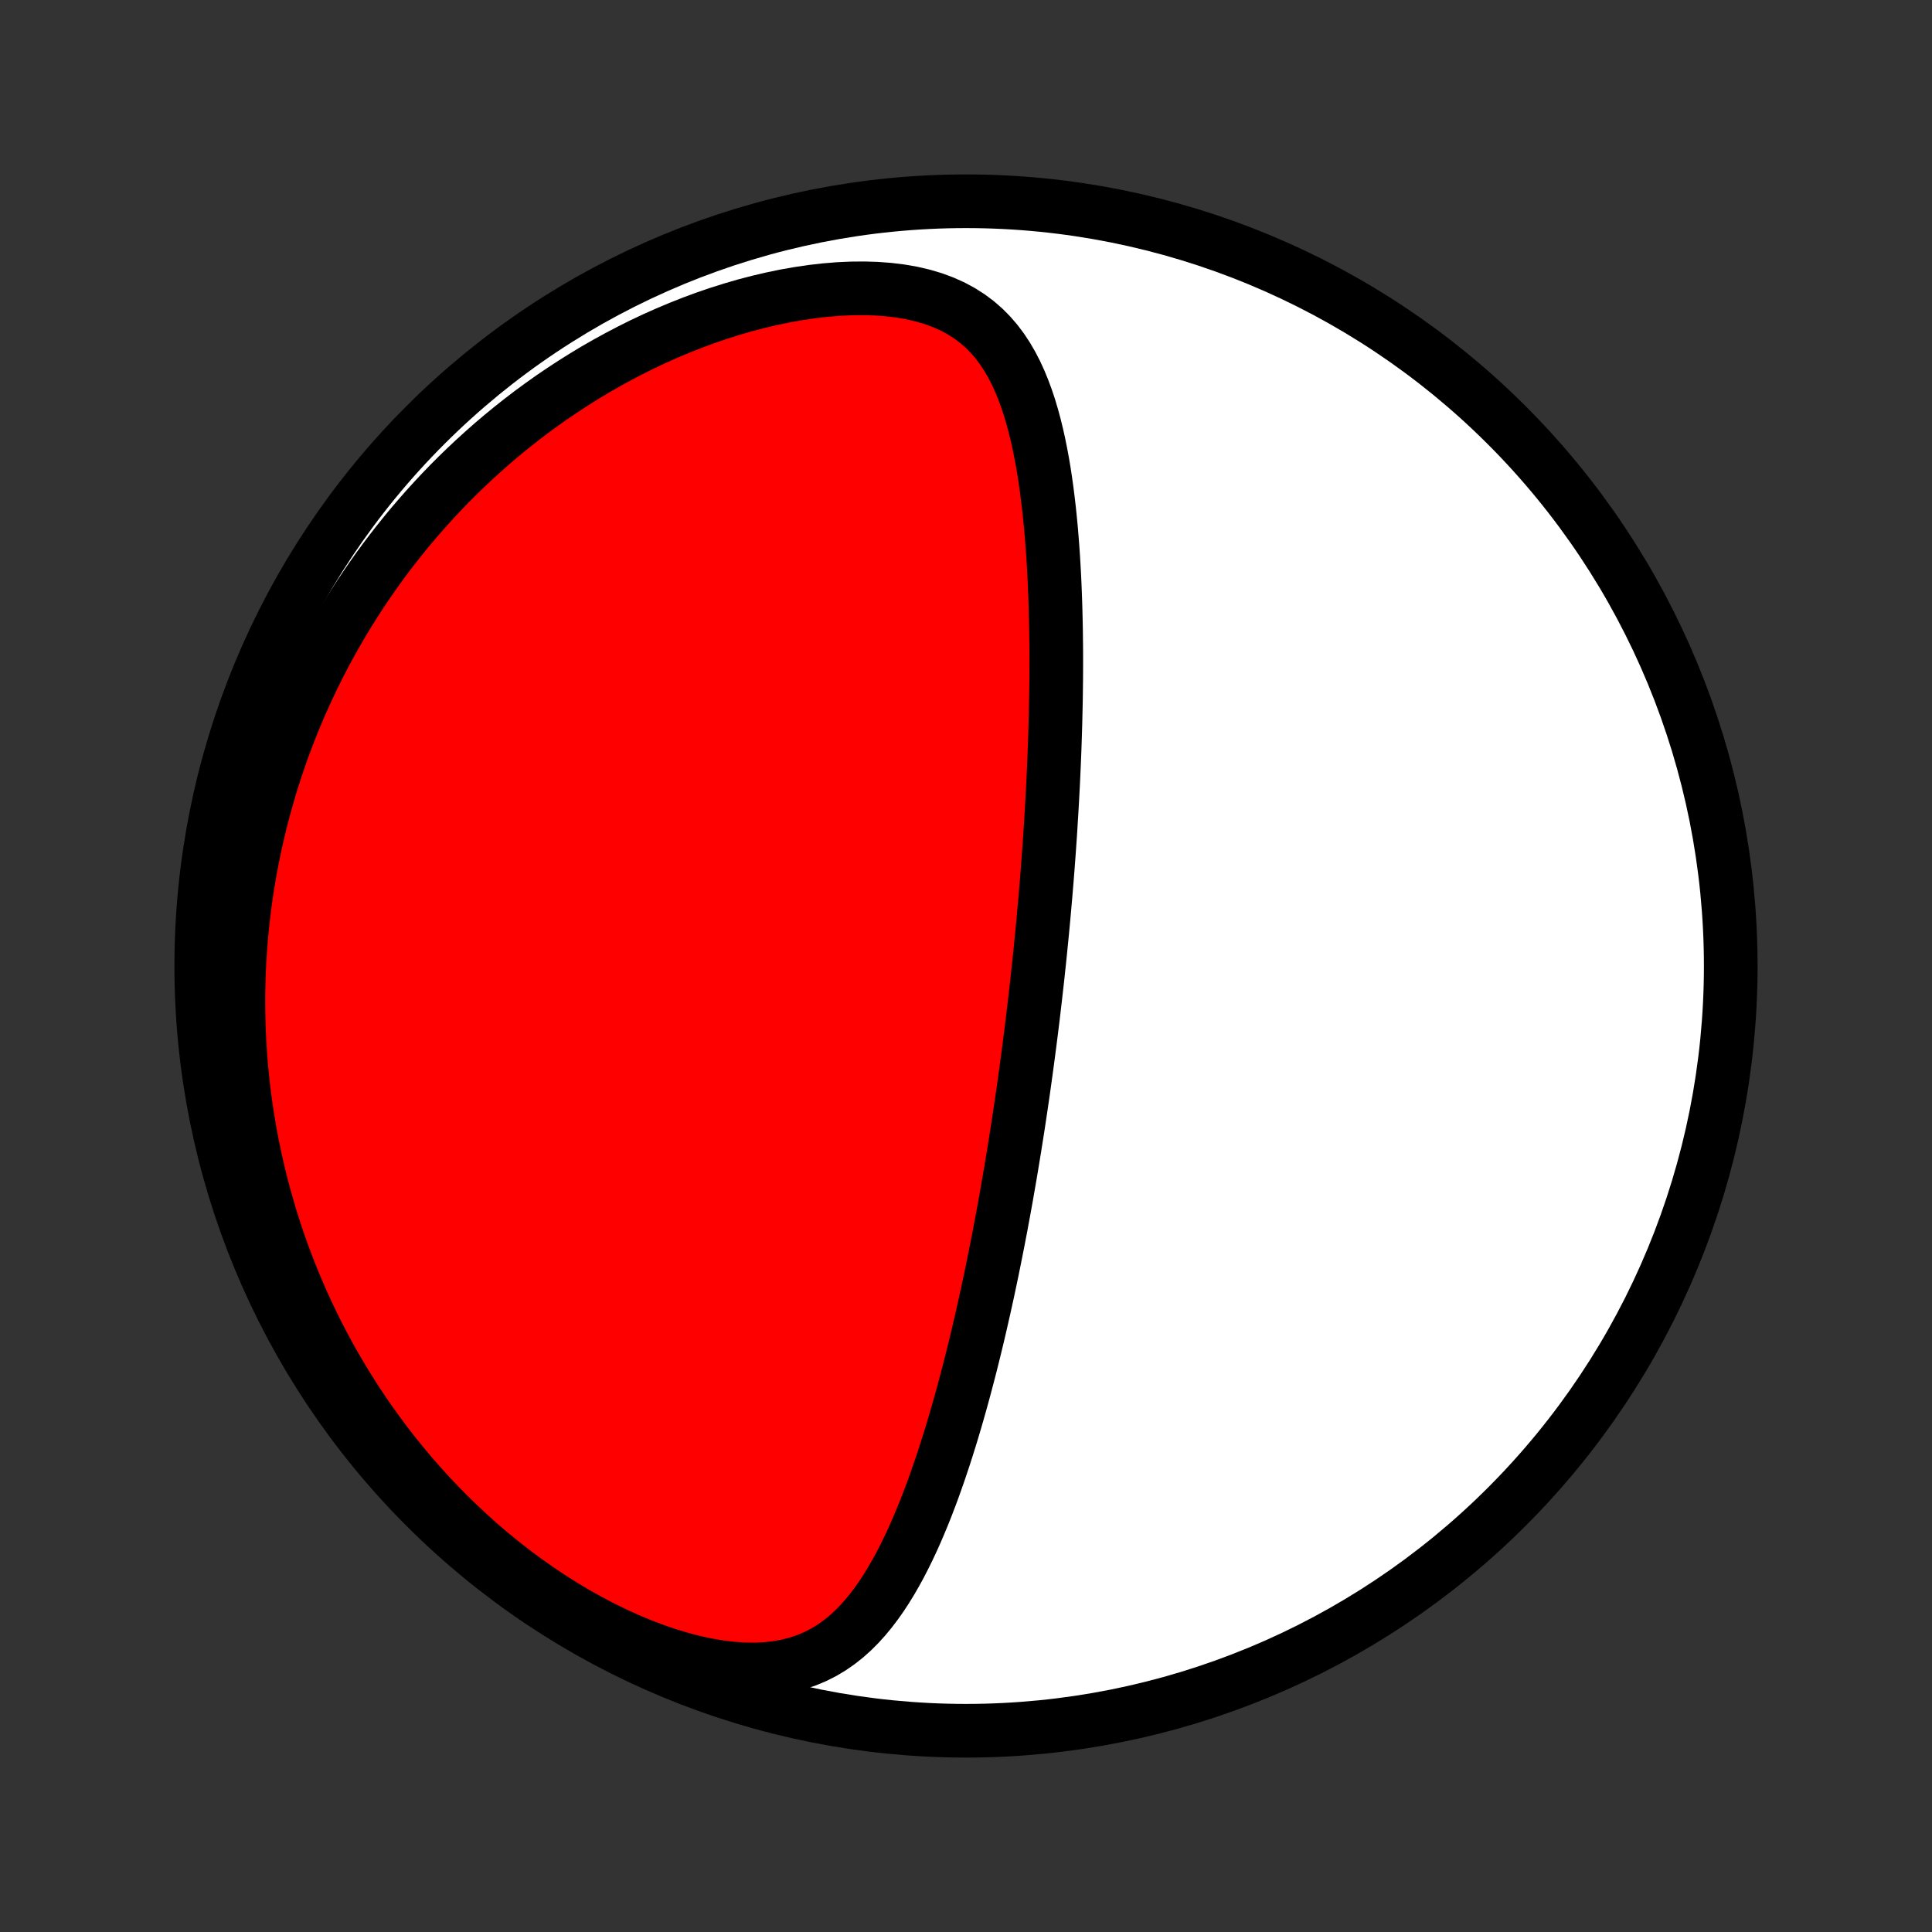 <?xml version="1.0" encoding="utf-8" standalone="no"?>
<!DOCTYPE svg PUBLIC "-//W3C//DTD SVG 1.1//EN"
  "http://www.w3.org/Graphics/SVG/1.1/DTD/svg11.dtd">
<!-- Created with matplotlib (http://matplotlib.org/) -->
<svg height="72pt" version="1.1" viewBox="0 0 72 72" width="72pt" xmlns="http://www.w3.org/2000/svg" xmlns:xlink="http://www.w3.org/1999/xlink">
 <rect x="0" y="0" width="72" height="72" fill="#333333" stroke="none"/>
 <defs>
  <style type="text/css">
*{stroke-linecap:butt;stroke-linejoin:round;}
  </style>
 </defs>
 <g id="figure_1">
  <g id="patch_1">
   <path d="
M0 72
L72 72
L72 0
L0 0
z
" style="fill:none;"/>
  </g>
  <g id="axes_1">
   <g id="PatchCollection_1">
    <defs>
     <path d="
M36 -7.5
C43.558 -7.5 50.808 -10.503 56.153 -15.848
C61.497 -21.192 64.5 -28.442 64.5 -36
C64.5 -43.558 61.497 -50.808 56.153 -56.153
C50.808 -61.497 43.558 -64.5 36 -64.5
C28.442 -64.5 21.192 -61.497 15.848 -56.153
C10.503 -50.808 7.5 -43.558 7.5 -36
C7.5 -28.442 10.503 -21.192 15.848 -15.848
C21.192 -10.503 28.442 -7.5 36 -7.5
z
" id="C0_0_a811fe30f3"/>
     <path d="
M38.489 -34.04
L38.519 -34.291
L38.548 -34.542
L38.578 -34.793
L38.606 -35.044
L38.635 -35.296
L38.663 -35.548
L38.69 -35.801
L38.717 -36.054
L38.744 -36.307
L38.77 -36.562
L38.795 -36.817
L38.821 -37.073
L38.846 -37.33
L38.87 -37.587
L38.894 -37.846
L38.917 -38.105
L38.94 -38.366
L38.963 -38.627
L38.985 -38.89
L39.007 -39.154
L39.028 -39.42
L39.049 -39.686
L39.069 -39.955
L39.089 -40.224
L39.108 -40.495
L39.127 -40.768
L39.145 -41.042
L39.162 -41.319
L39.179 -41.596
L39.196 -41.876
L39.212 -42.157
L39.227 -42.441
L39.242 -42.726
L39.256 -43.014
L39.269 -43.303
L39.282 -43.594
L39.294 -43.888
L39.305 -44.184
L39.315 -44.482
L39.324 -44.782
L39.333 -45.085
L39.34 -45.39
L39.347 -45.697
L39.353 -46.007
L39.357 -46.319
L39.361 -46.633
L39.363 -46.95
L39.364 -47.269
L39.364 -47.59
L39.362 -47.914
L39.358 -48.24
L39.354 -48.569
L39.347 -48.899
L39.339 -49.232
L39.329 -49.567
L39.317 -49.904
L39.303 -50.244
L39.287 -50.585
L39.268 -50.928
L39.247 -51.272
L39.223 -51.618
L39.196 -51.965
L39.167 -52.314
L39.133 -52.663
L39.097 -53.014
L39.056 -53.364
L39.012 -53.715
L38.963 -54.066
L38.91 -54.417
L38.851 -54.767
L38.786 -55.115
L38.716 -55.462
L38.639 -55.807
L38.555 -56.15
L38.463 -56.489
L38.363 -56.824
L38.253 -57.154
L38.133 -57.479
L38.002 -57.798
L37.859 -58.11
L37.702 -58.413
L37.531 -58.707
L37.344 -58.991
L37.14 -59.263
L36.918 -59.521
L36.676 -59.766
L36.414 -59.995
L36.131 -60.207
L35.827 -60.401
L35.5 -60.577
L35.152 -60.733
L34.783 -60.869
L34.395 -60.984
L33.987 -61.079
L33.562 -61.153
L33.122 -61.207
L32.668 -61.241
L32.202 -61.255
L31.727 -61.251
L31.243 -61.229
L30.753 -61.189
L30.259 -61.132
L29.761 -61.059
L29.261 -60.971
L28.761 -60.867
L28.261 -60.75
L27.763 -60.62
L27.268 -60.476
L26.776 -60.321
L26.289 -60.154
L25.806 -59.976
L25.329 -59.787
L24.857 -59.589
L24.392 -59.382
L23.934 -59.166
L23.483 -58.941
L23.04 -58.709
L22.604 -58.47
L22.175 -58.224
L21.755 -57.971
L21.343 -57.712
L20.94 -57.448
L20.544 -57.179
L20.157 -56.904
L19.778 -56.626
L19.408 -56.343
L19.046 -56.056
L18.692 -55.766
L18.346 -55.472
L18.009 -55.175
L17.68 -54.876
L17.358 -54.574
L17.045 -54.27
L16.739 -53.963
L16.442 -53.655
L16.152 -53.344
L15.869 -53.033
L15.594 -52.719
L15.325 -52.405
L15.065 -52.089
L14.811 -51.772
L14.564 -51.455
L14.323 -51.136
L14.09 -50.817
L13.863 -50.497
L13.642 -50.176
L13.427 -49.855
L13.219 -49.533
L13.017 -49.211
L12.82 -48.889
L12.63 -48.566
L12.445 -48.243
L12.265 -47.92
L12.091 -47.596
L11.923 -47.273
L11.76 -46.949
L11.602 -46.624
L11.449 -46.3
L11.301 -45.975
L11.158 -45.651
L11.02 -45.326
L10.887 -45.001
L10.758 -44.675
L10.634 -44.35
L10.514 -44.024
L10.4 -43.697
L10.289 -43.371
L10.183 -43.044
L10.081 -42.717
L9.984 -42.389
L9.891 -42.061
L9.802 -41.733
L9.717 -41.404
L9.637 -41.075
L9.56 -40.745
L9.488 -40.414
L9.42 -40.083
L9.355 -39.751
L9.295 -39.418
L9.239 -39.085
L9.187 -38.751
L9.139 -38.416
L9.096 -38.08
L9.056 -37.743
L9.02 -37.405
L8.989 -37.066
L8.961 -36.727
L8.938 -36.386
L8.918 -36.043
L8.904 -35.7
L8.893 -35.355
L8.886 -35.009
L8.884 -34.662
L8.887 -34.313
L8.893 -33.963
L8.905 -33.612
L8.92 -33.259
L8.941 -32.904
L8.966 -32.548
L8.996 -32.19
L9.031 -31.831
L9.07 -31.47
L9.115 -31.107
L9.165 -30.742
L9.221 -30.376
L9.281 -30.008
L9.347 -29.638
L9.419 -29.266
L9.496 -28.892
L9.58 -28.517
L9.669 -28.14
L9.765 -27.76
L9.866 -27.379
L9.975 -26.997
L10.089 -26.612
L10.211 -26.226
L10.339 -25.838
L10.475 -25.448
L10.618 -25.057
L10.768 -24.664
L10.926 -24.27
L11.092 -23.874
L11.266 -23.477
L11.448 -23.079
L11.638 -22.68
L11.837 -22.28
L12.045 -21.879
L12.262 -21.478
L12.488 -21.076
L12.723 -20.674
L12.968 -20.272
L13.222 -19.87
L13.487 -19.469
L13.761 -19.069
L14.046 -18.67
L14.341 -18.272
L14.646 -17.876
L14.962 -17.482
L15.289 -17.091
L15.627 -16.703
L15.975 -16.318
L16.334 -15.937
L16.704 -15.561
L17.085 -15.19
L17.476 -14.824
L17.878 -14.464
L18.29 -14.112
L18.713 -13.767
L19.145 -13.43
L19.586 -13.102
L20.037 -12.784
L20.495 -12.477
L20.962 -12.181
L21.436 -11.897
L21.916 -11.627
L22.401 -11.371
L22.891 -11.13
L23.383 -10.905
L23.878 -10.698
L24.372 -10.509
L24.866 -10.339
L25.356 -10.191
L25.842 -10.063
L26.321 -9.959
L26.791 -9.878
L27.251 -9.821
L27.698 -9.79
L28.131 -9.783
L28.549 -9.802
L28.95 -9.846
L29.333 -9.915
L29.698 -10.008
L30.046 -10.123
L30.375 -10.261
L30.687 -10.419
L30.981 -10.595
L31.26 -10.789
L31.524 -10.998
L31.774 -11.222
L32.011 -11.459
L32.235 -11.707
L32.449 -11.966
L32.652 -12.233
L32.846 -12.508
L33.031 -12.791
L33.208 -13.079
L33.378 -13.374
L33.541 -13.672
L33.697 -13.975
L33.848 -14.281
L33.993 -14.59
L34.133 -14.901
L34.267 -15.215
L34.398 -15.53
L34.524 -15.845
L34.645 -16.162
L34.764 -16.479
L34.878 -16.797
L34.989 -17.114
L35.096 -17.432
L35.201 -17.748
L35.302 -18.064
L35.401 -18.38
L35.497 -18.694
L35.59 -19.008
L35.681 -19.32
L35.769 -19.63
L35.855 -19.94
L35.939 -20.248
L36.02 -20.554
L36.1 -20.859
L36.178 -21.162
L36.253 -21.464
L36.327 -21.763
L36.399 -22.061
L36.47 -22.358
L36.538 -22.652
L36.605 -22.945
L36.671 -23.236
L36.735 -23.525
L36.798 -23.812
L36.859 -24.098
L36.919 -24.382
L36.978 -24.664
L37.035 -24.945
L37.091 -25.224
L37.146 -25.501
L37.2 -25.776
L37.253 -26.051
L37.305 -26.323
L37.355 -26.595
L37.405 -26.864
L37.454 -27.133
L37.502 -27.4
L37.548 -27.665
L37.594 -27.93
L37.64 -28.193
L37.684 -28.455
L37.727 -28.716
L37.77 -28.976
L37.812 -29.235
L37.853 -29.493
L37.894 -29.751
L37.934 -30.007
L37.973 -30.262
L38.011 -30.517
L38.049 -30.771
L38.086 -31.025
L38.123 -31.278
L38.159 -31.53
L38.194 -31.783
L38.229 -32.034
L38.263 -32.285
L38.297 -32.537
L38.33 -32.787
L38.363 -33.038
L38.395 -33.288
L38.427 -33.539
z
" id="C0_1_4bb192a386"/>
    </defs>
    <g clip-path="url(#p1bffca34e9)">
     <use style="fill:#ffffff;stroke:#000000;stroke-width:2.0;" x="0.0" xlink:href="#C0_0_a811fe30f3" y="72.0"/>
    </g>
    <g clip-path="url(#p1bffca34e9)">
     <use style="fill:#ff0000;stroke:#000000;stroke-width:2.0;" x="0.0" xlink:href="#C0_1_4bb192a386" y="72.0"/>
    </g>
   </g>
  </g>
 </g>
 <defs>
  <clipPath id="p1bffca34e9">
   <rect height="72.0" width="72.0" x="0.0" y="0.0"/>
  </clipPath>
 </defs>
</svg>
